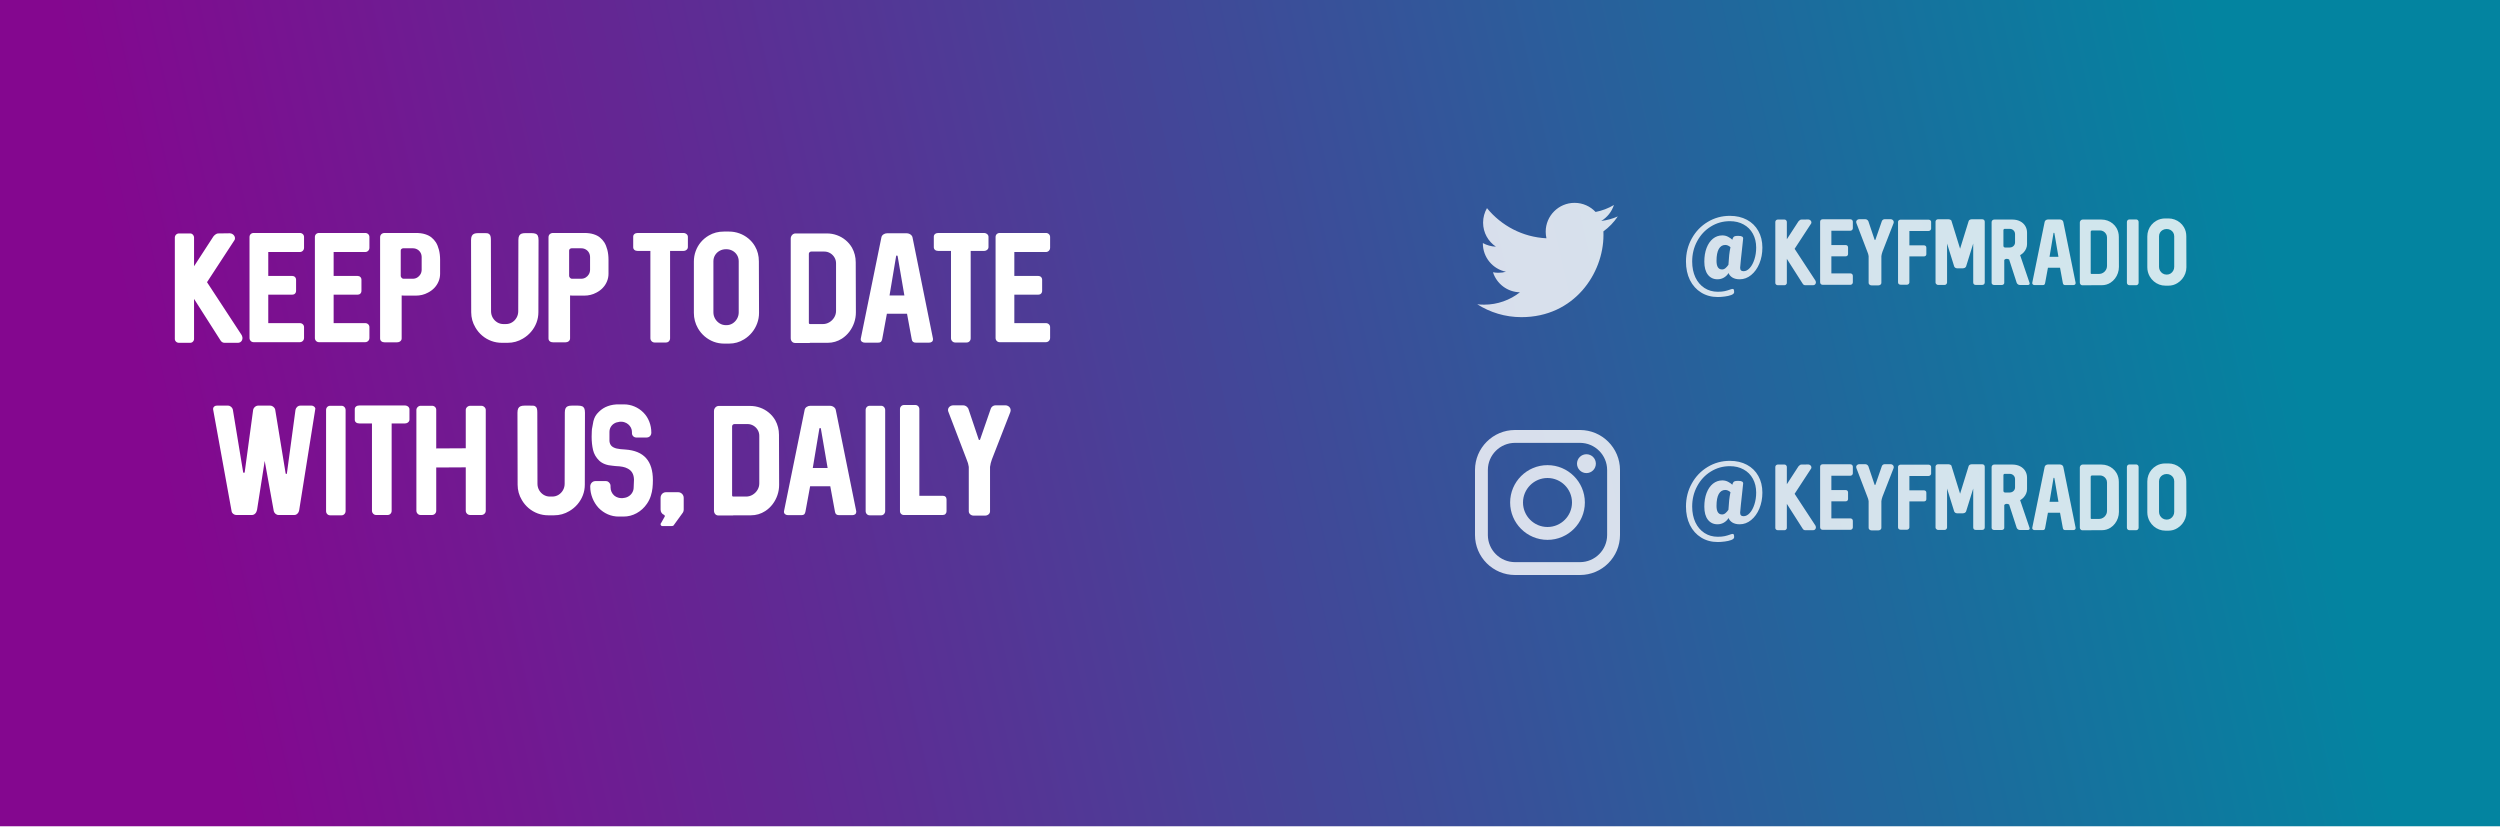 <svg width="1000" height="331" viewBox="0 0 1000 331" fill="none" xmlns="http://www.w3.org/2000/svg">
<rect width="1000" height="330.508" fill="url(#paint0_linear)"/>
<path d="M69.933 135.625V95C69.933 94.725 70.004 94.463 70.145 94.213C70.287 93.963 70.483 93.763 70.733 93.612C70.983 93.454 71.258 93.375 71.558 93.375H76.12C76.387 93.375 76.633 93.454 76.858 93.612C77.091 93.771 77.274 93.975 77.408 94.225C77.549 94.475 77.62 94.733 77.62 95V106.5L85.37 94.562C85.629 94.237 85.937 93.954 86.295 93.713C86.653 93.463 86.991 93.35 87.308 93.375L91.933 93.312C92.316 93.329 92.666 93.433 92.983 93.625C93.299 93.817 93.545 94.058 93.72 94.35C93.903 94.642 93.995 94.942 93.995 95.25C93.995 95.667 93.912 95.958 93.745 96.125L82.808 112.875L96.683 134.062C96.891 134.546 96.995 134.921 96.995 135.187C96.995 135.546 96.916 135.879 96.758 136.187C96.599 136.487 96.37 136.725 96.07 136.9C95.778 137.067 95.441 137.142 95.058 137.125H89.808C89.458 137.125 89.133 137.029 88.833 136.837C88.533 136.637 88.274 136.337 88.058 135.937L77.62 119.562V135.625C77.62 135.875 77.549 136.117 77.408 136.35C77.274 136.575 77.091 136.762 76.858 136.912C76.633 137.054 76.387 137.125 76.12 137.125H71.558C71.258 137.125 70.983 137.054 70.733 136.912C70.483 136.771 70.287 136.583 70.145 136.35C70.004 136.117 69.933 135.875 69.933 135.625ZM99.806 135.187V94.812C99.806 94.338 99.96 93.95 100.268 93.65C100.585 93.342 100.993 93.188 101.493 93.188H119.931C120.406 93.188 120.806 93.342 121.131 93.65C121.456 93.958 121.618 94.346 121.618 94.812V99.125C121.618 99.433 121.543 99.717 121.393 99.975C121.243 100.233 121.039 100.437 120.781 100.587C120.522 100.737 120.239 100.812 119.931 100.812H107.306V110.375H116.868C117.335 110.375 117.71 110.521 117.993 110.812C118.285 111.096 118.431 111.471 118.431 111.937V116.312C118.431 116.779 118.285 117.158 117.993 117.45C117.71 117.733 117.335 117.875 116.868 117.875H107.306V129.25H119.931C120.406 129.25 120.806 129.404 121.131 129.712C121.456 130.021 121.618 130.408 121.618 130.875V135.187C121.618 135.496 121.543 135.779 121.393 136.037C121.243 136.296 121.039 136.5 120.781 136.65C120.522 136.8 120.239 136.875 119.931 136.875H101.493C101.001 136.875 100.597 136.712 100.281 136.387C99.964 136.062 99.806 135.662 99.806 135.187ZM125.954 135.187V94.812C125.954 94.338 126.108 93.95 126.417 93.65C126.733 93.342 127.142 93.188 127.642 93.188H146.079C146.554 93.188 146.954 93.342 147.279 93.65C147.604 93.958 147.767 94.346 147.767 94.812V99.125C147.767 99.433 147.692 99.717 147.542 99.975C147.392 100.233 147.187 100.437 146.929 100.587C146.671 100.737 146.387 100.812 146.079 100.812H133.454V110.375H143.017C143.483 110.375 143.858 110.521 144.142 110.812C144.433 111.096 144.579 111.471 144.579 111.937V116.312C144.579 116.779 144.433 117.158 144.142 117.45C143.858 117.733 143.483 117.875 143.017 117.875H133.454V129.25H146.079C146.554 129.25 146.954 129.404 147.279 129.712C147.604 130.021 147.767 130.408 147.767 130.875V135.187C147.767 135.496 147.692 135.779 147.542 136.037C147.392 136.296 147.187 136.5 146.929 136.65C146.671 136.8 146.387 136.875 146.079 136.875H127.642C127.15 136.875 126.746 136.712 126.429 136.387C126.112 136.062 125.954 135.662 125.954 135.187ZM152.04 135.375V94.938C152.04 94.421 152.207 94 152.54 93.675C152.873 93.35 153.332 93.188 153.915 93.188H166.29C167.773 93.188 169.032 93.354 170.065 93.688C171.107 94.013 171.957 94.45 172.615 95C173.282 95.542 173.861 96.188 174.353 96.938C174.861 97.746 175.269 98.746 175.578 99.938C175.886 101.129 176.04 102.462 176.04 103.937V109.5C176.04 110.55 175.84 111.562 175.44 112.537C175.048 113.504 174.486 114.375 173.753 115.15C173.019 115.925 172.157 116.562 171.165 117.062C169.707 117.854 168.082 118.25 166.29 118.25H161.79C161.248 118.25 160.873 118.229 160.665 118.187V135.375C160.665 135.833 160.482 136.208 160.115 136.5C159.748 136.792 159.307 136.937 158.79 136.937H153.915C153.332 136.937 152.873 136.796 152.54 136.512C152.207 136.229 152.04 135.85 152.04 135.375ZM165.103 111.5C165.761 111.5 166.361 111.337 166.903 111.013C167.444 110.687 167.873 110.25 168.19 109.7C168.507 109.142 168.665 108.533 168.665 107.875V102.875C168.665 102.2 168.511 101.592 168.203 101.05C167.894 100.508 167.469 100.083 166.928 99.775C166.386 99.467 165.778 99.312 165.103 99.312H161.29C161.032 99.312 160.798 99.4 160.59 99.575C160.39 99.742 160.29 99.946 160.29 100.187V110.313C160.29 110.496 160.344 110.679 160.453 110.862C160.561 111.046 160.703 111.2 160.878 111.325C161.053 111.442 161.232 111.5 161.415 111.5H165.103ZM190.169 131C189.044 129.125 188.481 127.083 188.481 124.875L188.419 96.062C188.419 95.329 188.523 94.758 188.731 94.35C188.948 93.942 189.256 93.658 189.656 93.5C190.065 93.333 190.59 93.25 191.231 93.25H193.481C194.115 93.25 194.54 93.258 194.756 93.275C194.981 93.283 195.152 93.317 195.269 93.375C195.394 93.425 195.548 93.529 195.731 93.688C195.948 93.846 196.106 94.112 196.206 94.487C196.306 94.862 196.356 95.367 196.356 96L196.419 124.5C196.419 125.417 196.64 126.271 197.081 127.062C197.531 127.846 198.136 128.471 198.894 128.937C199.652 129.396 200.473 129.625 201.356 129.625H202.356C203.256 129.625 204.081 129.396 204.831 128.937C205.59 128.471 206.19 127.846 206.631 127.062C207.073 126.279 207.294 125.425 207.294 124.5L207.356 96C207.356 95.275 207.461 94.713 207.669 94.312C207.877 93.912 208.177 93.638 208.569 93.487C208.969 93.329 209.481 93.25 210.106 93.25H212.544C213.269 93.25 213.831 93.329 214.231 93.487C214.64 93.638 214.94 93.912 215.131 94.312C215.323 94.713 215.419 95.296 215.419 96.062L215.356 124.875C215.356 126.333 215.102 127.733 214.594 129.075C214.086 130.408 213.365 131.621 212.431 132.712C211.506 133.796 210.419 134.704 209.169 135.438C207.294 136.563 205.252 137.125 203.044 137.125H200.794C199.311 137.125 197.894 136.879 196.544 136.387C195.202 135.887 193.986 135.179 192.894 134.262C191.802 133.337 190.894 132.25 190.169 131ZM219.401 135.375V94.938C219.401 94.421 219.568 94 219.901 93.675C220.235 93.35 220.693 93.188 221.276 93.188H233.651C235.135 93.188 236.393 93.354 237.426 93.688C238.468 94.013 239.318 94.45 239.976 95C240.643 95.542 241.222 96.188 241.714 96.938C242.222 97.746 242.631 98.746 242.939 99.938C243.247 101.129 243.401 102.462 243.401 103.937V109.5C243.401 110.55 243.201 111.562 242.801 112.537C242.41 113.504 241.847 114.375 241.114 115.15C240.381 115.925 239.518 116.562 238.526 117.062C237.068 117.854 235.443 118.25 233.651 118.25H229.151C228.61 118.25 228.235 118.229 228.026 118.187V135.375C228.026 135.833 227.843 136.208 227.476 136.5C227.11 136.792 226.668 136.937 226.151 136.937H221.276C220.693 136.937 220.235 136.796 219.901 136.512C219.568 136.229 219.401 135.85 219.401 135.375ZM232.464 111.5C233.122 111.5 233.722 111.337 234.264 111.013C234.806 110.687 235.235 110.25 235.551 109.7C235.868 109.142 236.026 108.533 236.026 107.875V102.875C236.026 102.2 235.872 101.592 235.564 101.05C235.256 100.508 234.831 100.083 234.289 99.775C233.747 99.467 233.139 99.312 232.464 99.312H228.651C228.393 99.312 228.16 99.4 227.951 99.575C227.751 99.742 227.651 99.946 227.651 100.187V110.313C227.651 110.496 227.706 110.679 227.814 110.862C227.922 111.046 228.064 111.2 228.239 111.325C228.414 111.442 228.593 111.5 228.776 111.5H232.464ZM260.155 135.312V100.375H255.093C254.551 100.375 254.114 100.242 253.78 99.975C253.447 99.7 253.28 99.333 253.28 98.875V94.688C253.28 94.229 253.447 93.867 253.78 93.6C254.114 93.325 254.551 93.188 255.093 93.188H273.343C273.668 93.188 273.968 93.258 274.243 93.4C274.526 93.533 274.747 93.717 274.905 93.95C275.072 94.175 275.155 94.421 275.155 94.688V98.875C275.155 99.142 275.072 99.392 274.905 99.625C274.747 99.85 274.526 100.033 274.243 100.175C273.968 100.308 273.668 100.375 273.343 100.375H268.03V135.312C268.03 135.787 267.876 136.187 267.568 136.512C267.259 136.837 266.872 137 266.405 137H261.78C261.514 137 261.251 136.925 260.993 136.775C260.743 136.617 260.539 136.408 260.38 136.15C260.23 135.892 260.155 135.612 260.155 135.312ZM279.175 131.312C278.091 129.404 277.55 127.362 277.55 125.187V104.625C277.55 103.167 277.791 101.775 278.275 100.45C278.758 99.117 279.45 97.917 280.35 96.85C281.258 95.783 282.325 94.896 283.55 94.188C285.325 93.146 287.325 92.625 289.55 92.625H291.612C293.037 92.625 294.408 92.862 295.725 93.338C297.05 93.812 298.25 94.492 299.325 95.375C300.4 96.258 301.287 97.3 301.987 98.5C303.029 100.275 303.55 102.296 303.55 104.562L303.612 125.187C303.612 126.612 303.366 127.992 302.875 129.325C302.391 130.658 301.7 131.875 300.8 132.975C299.9 134.075 298.837 135 297.612 135.75C295.796 136.875 293.816 137.438 291.675 137.438H289.612C288.187 137.438 286.812 137.192 285.487 136.7C284.171 136.2 282.971 135.492 281.887 134.575C280.804 133.65 279.9 132.562 279.175 131.312ZM290.612 130.062C291.487 130.062 292.3 129.829 293.05 129.362C293.8 128.887 294.391 128.258 294.825 127.475C295.266 126.683 295.487 125.837 295.487 124.937V104.5C295.487 103.6 295.266 102.783 294.825 102.05C294.391 101.317 293.796 100.742 293.037 100.325C292.287 99.9 291.458 99.688 290.55 99.688H290.362C289.454 99.688 288.616 99.9 287.85 100.325C287.091 100.742 286.487 101.317 286.037 102.05C285.587 102.783 285.362 103.6 285.362 104.5V124.937C285.362 125.837 285.587 126.683 286.037 127.475C286.487 128.258 287.096 128.887 287.862 129.362C288.629 129.829 289.462 130.062 290.362 130.062H290.612ZM316.292 135.312V95.375C316.292 95.025 316.379 94.696 316.554 94.388C316.729 94.079 316.959 93.833 317.242 93.65C317.534 93.467 317.842 93.375 318.167 93.375H330.729C332.129 93.375 333.467 93.604 334.742 94.062C336.025 94.521 337.184 95.179 338.217 96.037C339.25 96.888 340.109 97.896 340.792 99.062C341.792 100.871 342.292 102.829 342.292 104.937L342.354 124.937C342.354 126.346 342.129 127.712 341.679 129.037C341.229 130.362 340.588 131.575 339.754 132.675C338.921 133.775 337.934 134.696 336.792 135.438C335.042 136.563 333.125 137.125 331.042 137.125H324.042C324.017 137.15 323.984 137.167 323.942 137.175C323.9 137.183 323.85 137.188 323.792 137.188H317.979C317.671 137.188 317.388 137.104 317.129 136.937C316.871 136.771 316.667 136.546 316.517 136.262C316.367 135.979 316.292 135.662 316.292 135.312ZM329.167 129.625C330.084 129.625 330.946 129.383 331.754 128.9C332.563 128.417 333.209 127.771 333.692 126.962C334.175 126.154 334.417 125.292 334.417 124.375V105.312C334.417 104.471 334.204 103.692 333.779 102.975C333.354 102.258 332.784 101.687 332.067 101.262C331.35 100.837 330.571 100.625 329.729 100.625H324.479C324.229 100.625 324.009 100.717 323.817 100.9C323.634 101.075 323.542 101.275 323.542 101.5V129.125C323.542 129.283 323.584 129.408 323.667 129.5C323.759 129.583 323.884 129.625 324.042 129.625H329.167ZM344.288 135.725C344.288 135.6 344.297 135.504 344.313 135.438L352.563 94.938C352.655 94.471 352.918 94.083 353.351 93.775C353.793 93.467 354.28 93.312 354.813 93.312H362.688C363.038 93.312 363.38 93.383 363.713 93.525C364.047 93.667 364.33 93.862 364.563 94.112C364.797 94.354 364.943 94.629 365.001 94.938L373.188 135.438C373.205 135.504 373.213 135.604 373.213 135.737C373.213 136.129 373.068 136.45 372.776 136.7C372.484 136.942 372.101 137.063 371.626 137.063H366.313C365.355 137.063 364.813 136.604 364.688 135.687L362.813 125.5H354.751L352.876 135.687C352.776 136.179 352.609 136.533 352.376 136.75C352.143 136.958 351.768 137.063 351.251 137.063H345.938C345.463 137.063 345.068 136.938 344.751 136.687C344.443 136.437 344.288 136.117 344.288 135.725ZM361.751 118.187L359.063 102.5C359.03 102.392 358.988 102.312 358.938 102.262C358.897 102.212 358.834 102.187 358.751 102.187C358.668 102.187 358.601 102.212 358.551 102.262C358.509 102.312 358.472 102.392 358.438 102.5L355.813 118.187H361.751ZM380.399 135.312V100.375H375.337C374.795 100.375 374.358 100.242 374.024 99.975C373.691 99.7 373.524 99.333 373.524 98.875V94.688C373.524 94.229 373.691 93.867 374.024 93.6C374.358 93.325 374.795 93.188 375.337 93.188H393.587C393.912 93.188 394.212 93.258 394.487 93.4C394.77 93.533 394.991 93.717 395.149 93.95C395.316 94.175 395.399 94.421 395.399 94.688V98.875C395.399 99.142 395.316 99.392 395.149 99.625C394.991 99.85 394.77 100.033 394.487 100.175C394.212 100.308 393.912 100.375 393.587 100.375H388.274V135.312C388.274 135.787 388.12 136.187 387.812 136.512C387.504 136.837 387.116 137 386.649 137H382.024C381.758 137 381.495 136.925 381.237 136.775C380.987 136.617 380.783 136.408 380.624 136.15C380.474 135.892 380.399 135.612 380.399 135.312ZM398.231 135.187V94.812C398.231 94.338 398.386 93.95 398.694 93.65C399.011 93.342 399.419 93.188 399.919 93.188H418.356C418.831 93.188 419.231 93.342 419.556 93.65C419.881 93.958 420.044 94.346 420.044 94.812V99.125C420.044 99.433 419.969 99.717 419.819 99.975C419.669 100.233 419.465 100.437 419.206 100.587C418.948 100.737 418.665 100.812 418.356 100.812H405.731V110.375H415.294C415.761 110.375 416.136 110.521 416.419 110.812C416.711 111.096 416.856 111.471 416.856 111.937V116.312C416.856 116.779 416.711 117.158 416.419 117.45C416.136 117.733 415.761 117.875 415.294 117.875H405.731V129.25H418.356C418.831 129.25 419.231 129.404 419.556 129.712C419.881 130.021 420.044 130.408 420.044 130.875V135.187C420.044 135.496 419.969 135.779 419.819 136.037C419.669 136.296 419.465 136.5 419.206 136.65C418.948 136.8 418.665 136.875 418.356 136.875H399.919C399.427 136.875 399.023 136.712 398.706 136.387C398.39 136.062 398.231 135.662 398.231 135.187ZM92.633 204.438L85.258 163.812C85.241 163.754 85.233 163.667 85.233 163.55C85.233 163.192 85.37 162.887 85.645 162.637C85.929 162.379 86.279 162.25 86.695 162.25H91.195C91.654 162.25 92.066 162.408 92.433 162.725C92.799 163.033 93.033 163.396 93.133 163.812L97.258 188.875C97.291 188.975 97.329 189.042 97.37 189.075C97.412 189.108 97.479 189.125 97.57 189.125C97.662 189.125 97.729 189.108 97.77 189.075C97.812 189.042 97.85 188.975 97.883 188.875L101.258 163.937C101.316 163.637 101.445 163.358 101.645 163.1C101.854 162.833 102.095 162.625 102.37 162.475C102.654 162.325 102.929 162.25 103.195 162.25H108.133C108.399 162.25 108.67 162.325 108.945 162.475C109.22 162.617 109.462 162.808 109.67 163.05C109.879 163.292 110.012 163.546 110.07 163.812L114.258 189.375C114.283 189.517 114.362 189.587 114.495 189.587C114.554 189.587 114.608 189.571 114.658 189.537C114.708 189.496 114.741 189.442 114.758 189.375L118.195 163.937C118.287 163.462 118.516 163.062 118.883 162.737C119.249 162.412 119.666 162.25 120.133 162.25H124.633C124.891 162.25 125.141 162.321 125.383 162.462C125.624 162.596 125.812 162.762 125.945 162.962C126.087 163.154 126.149 163.333 126.133 163.5L119.695 203.937C119.604 204.562 119.37 205.062 118.995 205.437C118.629 205.812 118.195 206 117.695 206H111.445C110.987 206 110.574 205.846 110.208 205.537C109.841 205.221 109.608 204.854 109.508 204.438L105.883 184.375L102.82 203.937C102.695 204.562 102.445 205.062 102.07 205.437C101.695 205.812 101.258 206 100.758 206H94.57C94.262 206 93.962 205.929 93.67 205.787C93.379 205.637 93.137 205.442 92.945 205.2C92.754 204.958 92.65 204.704 92.633 204.438ZM130.43 204.438V164C130.43 163.525 130.584 163.125 130.892 162.8C131.201 162.475 131.588 162.312 132.055 162.312H136.68C136.946 162.312 137.201 162.387 137.442 162.537C137.684 162.687 137.876 162.892 138.017 163.15C138.167 163.408 138.242 163.692 138.242 164V204.438C138.242 204.746 138.167 205.029 138.017 205.287C137.876 205.546 137.684 205.75 137.442 205.9C137.201 206.05 136.946 206.125 136.68 206.125H132.055C131.588 206.125 131.201 205.963 130.892 205.637C130.584 205.312 130.43 204.912 130.43 204.438ZM148.785 204.312V169.375H143.723C143.181 169.375 142.743 169.242 142.41 168.975C142.077 168.7 141.91 168.333 141.91 167.875V163.687C141.91 163.229 142.077 162.867 142.41 162.6C142.743 162.325 143.181 162.187 143.723 162.187H161.973C162.298 162.187 162.598 162.258 162.873 162.4C163.156 162.533 163.377 162.717 163.535 162.95C163.702 163.175 163.785 163.421 163.785 163.687V167.875C163.785 168.142 163.702 168.392 163.535 168.625C163.377 168.85 163.156 169.033 162.873 169.175C162.598 169.308 162.298 169.375 161.973 169.375H156.66V204.312C156.66 204.787 156.506 205.187 156.198 205.512C155.889 205.837 155.502 206 155.035 206H150.41C150.143 206 149.881 205.925 149.623 205.775C149.373 205.617 149.168 205.408 149.01 205.15C148.86 204.892 148.785 204.612 148.785 204.312ZM166.555 204.312V163.937C166.555 163.671 166.634 163.412 166.792 163.162C166.951 162.912 167.155 162.708 167.405 162.55C167.655 162.392 167.913 162.312 168.18 162.312H172.805C173.28 162.312 173.68 162.467 174.005 162.775C174.33 163.083 174.492 163.471 174.492 163.937V179.375L186.305 179.313V163.937C186.305 163.671 186.384 163.412 186.542 163.162C186.709 162.912 186.926 162.708 187.192 162.55C187.467 162.392 187.755 162.312 188.055 162.312H192.555C192.855 162.312 193.138 162.392 193.405 162.55C193.68 162.708 193.896 162.912 194.055 163.162C194.221 163.412 194.305 163.671 194.305 163.937V204.312C194.305 204.621 194.226 204.904 194.067 205.162C193.909 205.421 193.692 205.625 193.417 205.775C193.151 205.925 192.863 206 192.555 206H188.055C187.746 206 187.455 205.925 187.18 205.775C186.913 205.625 186.701 205.421 186.542 205.162C186.384 204.904 186.305 204.621 186.305 204.312V186.937L174.492 187V204.312C174.492 204.621 174.417 204.904 174.267 205.162C174.117 205.421 173.913 205.625 173.655 205.775C173.396 205.925 173.113 206 172.805 206H168.18C167.913 206 167.651 205.925 167.392 205.775C167.142 205.617 166.938 205.408 166.78 205.15C166.63 204.892 166.555 204.612 166.555 204.312ZM208.736 200C207.611 198.125 207.049 196.083 207.049 193.875L206.986 165.062C206.986 164.329 207.09 163.758 207.299 163.35C207.515 162.942 207.824 162.658 208.224 162.5C208.632 162.333 209.157 162.25 209.799 162.25H212.049C212.682 162.25 213.107 162.258 213.324 162.275C213.549 162.283 213.72 162.317 213.836 162.375C213.961 162.425 214.115 162.529 214.299 162.687C214.515 162.846 214.674 163.112 214.774 163.487C214.874 163.862 214.924 164.367 214.924 165L214.986 193.5C214.986 194.417 215.207 195.271 215.649 196.062C216.099 196.846 216.703 197.471 217.461 197.937C218.22 198.396 219.04 198.625 219.924 198.625H220.924C221.824 198.625 222.649 198.396 223.399 197.937C224.157 197.471 224.757 196.846 225.199 196.062C225.64 195.279 225.861 194.425 225.861 193.5L225.924 165C225.924 164.275 226.028 163.712 226.236 163.312C226.445 162.912 226.745 162.637 227.136 162.487C227.536 162.329 228.049 162.25 228.674 162.25H231.111C231.836 162.25 232.399 162.329 232.799 162.487C233.207 162.637 233.507 162.912 233.699 163.312C233.89 163.712 233.986 164.296 233.986 165.062L233.924 193.875C233.924 195.333 233.67 196.733 233.161 198.075C232.653 199.408 231.932 200.621 230.999 201.712C230.074 202.796 228.986 203.704 227.736 204.438C225.861 205.563 223.82 206.125 221.611 206.125H219.361C217.878 206.125 216.461 205.879 215.111 205.387C213.77 204.887 212.553 204.179 211.461 203.262C210.37 202.337 209.461 201.25 208.736 200ZM239.406 203.125C238.365 201.983 237.552 200.675 236.969 199.2C236.385 197.725 236.094 196.2 236.094 194.625V194.562C236.094 194.179 236.185 193.825 236.369 193.5C236.552 193.175 236.798 192.917 237.106 192.725C237.415 192.533 237.744 192.437 238.094 192.437H242.531C242.556 192.462 242.59 192.479 242.631 192.487C242.673 192.496 242.723 192.5 242.781 192.5H242.906C243.281 192.658 243.594 192.908 243.844 193.25C244.094 193.583 244.219 193.937 244.219 194.312V194.937C244.219 195.579 244.348 196.183 244.606 196.75C244.865 197.317 245.223 197.804 245.681 198.212C246.148 198.612 246.681 198.896 247.281 199.062C247.715 199.187 248.152 199.25 248.594 199.25H248.781C248.923 199.25 249.044 199.246 249.144 199.237C249.252 199.229 249.319 199.212 249.344 199.187H249.406C250.165 199.129 250.852 198.904 251.469 198.512C252.094 198.121 252.581 197.612 252.931 196.987C253.29 196.362 253.469 195.679 253.469 194.937L253.594 191.812C253.56 190.721 253.327 189.812 252.894 189.087C252.46 188.354 251.819 187.783 250.969 187.375C249.969 186.817 248.427 186.504 246.344 186.437L245.156 186.312C242.748 186.137 240.919 185.446 239.669 184.237C238.419 183.021 237.602 181.608 237.219 180C236.844 178.392 236.656 176.621 236.656 174.687L236.719 172.5L236.781 171.625C236.998 170.242 237.194 169.183 237.369 168.45C237.552 167.717 237.81 167.054 238.144 166.462C238.477 165.871 238.96 165.279 239.594 164.687C240.585 163.696 241.769 162.95 243.144 162.45C244.519 161.95 246.023 161.717 247.656 161.75H249.594C251.052 161.75 252.448 162.033 253.781 162.6C255.115 163.158 256.302 163.958 257.344 165C258.369 166.025 259.156 167.242 259.706 168.65C260.256 170.05 260.531 171.521 260.531 173.062V173.125C260.531 173.475 260.448 173.792 260.281 174.075C260.123 174.358 259.906 174.583 259.631 174.75C259.356 174.917 259.052 175 258.719 175H254.406C253.94 174.967 253.552 174.783 253.244 174.45C252.935 174.117 252.781 173.717 252.781 173.25V172.812C252.781 172.212 252.652 171.65 252.394 171.125C252.135 170.592 251.773 170.129 251.306 169.737C250.848 169.346 250.319 169.058 249.719 168.875C249.344 168.75 248.927 168.687 248.469 168.687H247.969C247.927 168.729 247.823 168.75 247.656 168.75C246.89 168.833 246.215 169.058 245.631 169.425C245.048 169.792 244.594 170.267 244.269 170.85C243.944 171.433 243.781 172.087 243.781 172.812V176.437C243.865 177.262 244.14 177.908 244.606 178.375C245.073 178.842 245.748 179.183 246.631 179.4C247.515 179.608 248.69 179.746 250.156 179.812C253.865 180.071 256.623 181.217 258.431 183.25C260.248 185.275 261.156 188.212 261.156 192.062C261.156 193.154 261.102 194.204 260.994 195.212C260.894 196.212 260.669 197.267 260.319 198.375C259.969 199.475 259.456 200.517 258.781 201.5C257.681 203.108 256.306 204.367 254.656 205.275C253.015 206.175 251.265 206.625 249.406 206.625H247.469C245.944 206.625 244.494 206.325 243.119 205.725C241.744 205.125 240.506 204.258 239.406 203.125ZM264.234 209.688C264.234 209.479 264.318 209.292 264.484 209.125L265.859 206.688C265.884 206.663 265.901 206.629 265.909 206.588C265.918 206.546 265.922 206.496 265.922 206.438C265.922 206.313 265.893 206.204 265.834 206.113C265.776 206.029 265.701 205.971 265.609 205.937C265.201 205.779 264.868 205.508 264.609 205.125C264.359 204.742 264.234 204.304 264.234 203.812V199.125C264.234 198.7 264.33 198.317 264.522 197.975C264.722 197.625 264.989 197.354 265.322 197.162C265.664 196.971 266.03 196.875 266.422 196.875H271.234C271.643 196.875 272.018 196.975 272.359 197.175C272.709 197.375 272.984 197.65 273.184 198C273.384 198.342 273.484 198.717 273.484 199.125V203.812C273.484 204.421 273.276 204.962 272.859 205.437L269.422 210.188C269.33 210.279 269.205 210.342 269.047 210.375C268.889 210.417 268.68 210.438 268.422 210.438H264.984C264.768 210.438 264.589 210.367 264.447 210.225C264.305 210.083 264.234 209.904 264.234 209.688ZM285.59 204.312V164.375C285.59 164.025 285.677 163.696 285.852 163.387C286.027 163.079 286.257 162.833 286.54 162.65C286.832 162.467 287.14 162.375 287.465 162.375H300.027C301.427 162.375 302.765 162.604 304.04 163.062C305.323 163.521 306.482 164.179 307.515 165.037C308.548 165.887 309.407 166.896 310.09 168.062C311.09 169.871 311.59 171.829 311.59 173.937L311.652 193.937C311.652 195.346 311.427 196.712 310.977 198.037C310.527 199.362 309.886 200.575 309.052 201.675C308.219 202.775 307.232 203.696 306.09 204.438C304.34 205.563 302.423 206.125 300.34 206.125H293.34C293.315 206.15 293.282 206.167 293.24 206.175C293.198 206.183 293.148 206.188 293.09 206.188H287.277C286.969 206.188 286.686 206.104 286.427 205.937C286.169 205.771 285.965 205.546 285.815 205.262C285.665 204.979 285.59 204.662 285.59 204.312ZM298.465 198.625C299.382 198.625 300.244 198.383 301.052 197.9C301.861 197.417 302.507 196.771 302.99 195.962C303.473 195.154 303.715 194.292 303.715 193.375V174.312C303.715 173.471 303.502 172.692 303.077 171.975C302.652 171.258 302.082 170.687 301.365 170.262C300.648 169.837 299.869 169.625 299.027 169.625H293.777C293.527 169.625 293.307 169.717 293.115 169.9C292.932 170.075 292.84 170.275 292.84 170.5V198.125C292.84 198.283 292.882 198.408 292.965 198.5C293.057 198.583 293.182 198.625 293.34 198.625H298.465ZM313.586 204.725C313.586 204.6 313.595 204.504 313.611 204.438L321.861 163.937C321.953 163.471 322.215 163.083 322.649 162.775C323.09 162.467 323.578 162.312 324.111 162.312H331.986C332.336 162.312 332.678 162.383 333.011 162.525C333.345 162.667 333.628 162.862 333.861 163.112C334.095 163.354 334.24 163.629 334.299 163.937L342.486 204.438C342.503 204.504 342.511 204.604 342.511 204.737C342.511 205.129 342.365 205.45 342.074 205.7C341.782 205.942 341.399 206.063 340.924 206.063H335.611C334.653 206.063 334.111 205.604 333.986 204.687L332.111 194.5H324.049L322.174 204.687C322.074 205.179 321.907 205.533 321.674 205.75C321.44 205.958 321.065 206.063 320.549 206.063H315.236C314.761 206.063 314.365 205.938 314.049 205.687C313.74 205.437 313.586 205.117 313.586 204.725ZM331.049 187.187L328.361 171.5C328.328 171.392 328.286 171.312 328.236 171.262C328.195 171.212 328.132 171.187 328.049 171.187C327.965 171.187 327.899 171.212 327.849 171.262C327.807 171.312 327.77 171.392 327.736 171.5L325.111 187.187H331.049ZM346.26 204.438V164C346.26 163.525 346.414 163.125 346.722 162.8C347.031 162.475 347.418 162.312 347.885 162.312H352.51C352.776 162.312 353.031 162.387 353.272 162.537C353.514 162.687 353.706 162.892 353.847 163.15C353.997 163.408 354.072 163.692 354.072 164V204.438C354.072 204.746 353.997 205.029 353.847 205.287C353.706 205.546 353.514 205.75 353.272 205.9C353.031 206.05 352.776 206.125 352.51 206.125H347.885C347.418 206.125 347.031 205.963 346.722 205.637C346.414 205.312 346.26 204.912 346.26 204.438ZM359.99 204.5V163.625C359.99 163.325 360.061 163.05 360.203 162.8C360.353 162.55 360.549 162.354 360.79 162.212C361.032 162.071 361.286 162 361.553 162H366.178C366.444 162 366.699 162.071 366.94 162.212C367.182 162.354 367.374 162.55 367.515 162.8C367.665 163.05 367.74 163.325 367.74 163.625V198.312H377.115C377.582 198.312 377.949 198.446 378.215 198.712C378.482 198.979 378.615 199.346 378.615 199.812V204.5C378.615 204.925 378.478 205.283 378.203 205.575C377.936 205.858 377.574 206 377.115 206H361.49C361.224 206 360.974 205.933 360.74 205.8C360.515 205.658 360.332 205.475 360.19 205.25C360.057 205.017 359.99 204.767 359.99 204.5ZM387.512 204.562V186.75C387.395 185.817 387.103 184.817 386.637 183.75L379.387 164.812C379.262 164.562 379.199 164.292 379.199 164C379.199 163.667 379.291 163.358 379.474 163.075C379.666 162.783 379.924 162.554 380.249 162.387C380.583 162.212 380.941 162.125 381.324 162.125H385.199C386.116 162.125 386.824 162.562 387.324 163.437L391.512 175.875C391.595 175.958 391.699 176 391.824 176C391.866 176 391.928 175.958 392.012 175.875L396.324 163.437C396.449 163.062 396.691 162.75 397.049 162.5C397.408 162.25 397.791 162.125 398.199 162.125H402.137C402.537 162.125 402.899 162.217 403.224 162.4C403.549 162.575 403.803 162.812 403.987 163.112C404.17 163.412 404.262 163.729 404.262 164.062C404.262 164.162 404.245 164.296 404.212 164.462C404.178 164.629 404.153 164.746 404.137 164.812L396.762 183.75C396.387 184.75 396.137 185.75 396.012 186.75V204.562C396.012 204.871 395.92 205.154 395.737 205.412C395.553 205.671 395.308 205.875 394.999 206.025C394.691 206.175 394.362 206.25 394.012 206.25H389.449C389.116 206.25 388.799 206.175 388.499 206.025C388.208 205.875 387.97 205.671 387.787 205.412C387.603 205.146 387.512 204.862 387.512 204.562Z" fill="white"/>
<g filter="url(#filter0_d)">
<path d="M608.56 122.86C629.777 122.86 641.387 105.265 641.387 90.033C641.387 89.538 641.387 89.043 641.365 88.548C643.615 86.928 645.572 84.88 647.125 82.563C645.055 83.485 642.827 84.093 640.487 84.385C642.872 82.968 644.695 80.695 645.572 77.995C643.345 79.323 640.87 80.268 638.237 80.785C636.122 78.535 633.13 77.14 629.822 77.14C623.455 77.14 618.28 82.315 618.28 88.683C618.28 89.583 618.392 90.46 618.572 91.315C608.987 90.843 600.482 86.23 594.79 79.255C593.8 80.965 593.237 82.945 593.237 85.06C593.237 89.065 595.285 92.598 598.367 94.668C596.477 94.6 594.7 94.083 593.147 93.228C593.147 93.273 593.147 93.318 593.147 93.385C593.147 98.965 597.13 103.645 602.395 104.703C601.427 104.973 600.415 105.108 599.357 105.108C598.615 105.108 597.895 105.04 597.197 104.905C598.66 109.495 602.935 112.825 607.975 112.915C604.015 116.02 599.042 117.865 593.642 117.865C592.72 117.865 591.797 117.82 590.897 117.708C595.982 120.948 602.057 122.86 608.56 122.86Z" fill="white" fill-opacity="0.81"/>
</g>
<g filter="url(#filter1_d)">
<path d="M631.994 168H606.005C597.18 168 590 175.18 590 184.006V209.994C590 218.82 597.18 226 606.005 226H631.994C640.82 226 648 218.819 648 209.994V184.006C648 175.18 640.82 168 631.994 168ZM642.854 209.994C642.854 215.982 637.982 220.854 631.994 220.854H606.005C600.018 220.854 595.146 215.982 595.146 209.994V184.006C595.146 178.018 600.018 173.146 606.005 173.146H631.994C637.982 173.146 642.854 178.018 642.854 184.006V209.994H642.854Z" fill="white" fill-opacity="0.81"/>
<path d="M619 182.056C610.759 182.056 604.055 188.76 604.055 197.001C604.055 205.241 610.759 211.945 619 211.945C627.241 211.945 633.945 205.241 633.945 197.001C633.945 188.76 627.241 182.056 619 182.056ZM619 206.799C613.597 206.799 609.201 202.403 609.201 197C609.201 191.597 613.596 187.201 619 187.201C624.403 187.201 628.799 191.597 628.799 197C628.799 202.403 624.403 206.799 619 206.799Z" fill="white" fill-opacity="0.81"/>
<path d="M634.572 177.692C633.58 177.692 632.606 178.093 631.906 178.797C631.202 179.496 630.798 180.471 630.798 181.466C630.798 182.457 631.203 183.431 631.906 184.135C632.606 184.835 633.58 185.239 634.572 185.239C635.566 185.239 636.537 184.835 637.241 184.135C637.944 183.431 638.345 182.457 638.345 181.466C638.345 180.471 637.944 179.496 637.241 178.797C636.541 178.093 635.566 177.692 634.572 177.692Z" fill="white" fill-opacity="0.81"/>
</g>
<path d="M691.945 86.336C694.538 86.336 696.816 86.864 698.779 87.918C700.742 88.973 702.258 90.46 703.327 92.379C704.411 94.298 704.953 96.517 704.953 99.037C704.953 101.351 704.55 103.482 703.745 105.431C702.939 107.364 701.84 108.895 700.449 110.023C699.072 111.151 697.548 111.715 695.879 111.715C694.707 111.715 693.733 111.48 692.956 111.012C692.194 110.528 691.682 109.928 691.418 109.21C690.979 109.957 690.363 110.565 689.572 111.034C688.796 111.488 687.939 111.715 687.002 111.715C685.39 111.715 684.108 111.107 683.156 109.891C682.204 108.661 681.728 106.917 681.728 104.662C681.728 102.596 682.028 100.772 682.629 99.19C683.244 97.594 684.094 96.356 685.178 95.477C686.276 94.598 687.529 94.159 688.935 94.159C689.77 94.159 690.532 94.342 691.22 94.708C691.909 95.06 692.48 95.455 692.934 95.894C693.037 95.499 693.154 95.199 693.286 94.994C693.418 94.774 693.608 94.613 693.857 94.51C694.121 94.408 694.494 94.356 694.978 94.356H695.439C696.084 94.356 696.545 94.444 696.823 94.62C697.116 94.781 697.263 95.03 697.263 95.367L696.933 98.531C696.728 100.318 696.53 102.135 696.34 103.98C696.15 105.826 696.054 106.859 696.054 107.079C696.054 108.016 696.508 108.485 697.417 108.485C698.31 108.485 699.145 108.053 699.921 107.188C700.698 106.324 701.313 105.174 701.767 103.739C702.236 102.289 702.47 100.721 702.47 99.037C702.47 96.942 702.031 95.096 701.152 93.499C700.273 91.888 699.035 90.65 697.439 89.786C695.857 88.907 694.025 88.468 691.945 88.468C689.177 88.468 686.635 89.186 684.321 90.621C682.021 92.042 680.205 93.99 678.872 96.466C677.539 98.927 676.872 101.644 676.872 104.618C676.872 106.991 677.297 109.093 678.147 110.924C679.011 112.755 680.219 114.176 681.772 115.187C683.325 116.197 685.105 116.703 687.111 116.703C688.225 116.703 689.14 116.622 689.858 116.461C690.59 116.3 691.301 116.095 691.989 115.846C692.063 115.816 692.224 115.758 692.473 115.67C692.736 115.597 692.956 115.56 693.132 115.56C693.483 115.56 693.659 115.992 693.659 116.856C693.659 117.325 693.278 117.706 692.517 117.999C691.755 118.292 690.861 118.497 689.836 118.614C688.825 118.746 687.917 118.812 687.111 118.812C684.607 118.812 682.387 118.211 680.454 117.01C678.535 115.824 677.041 114.161 675.971 112.022C674.917 109.869 674.389 107.401 674.389 104.618C674.389 101.249 675.166 98.172 676.718 95.389C678.271 92.591 680.388 90.387 683.068 88.775C685.749 87.149 688.708 86.336 691.945 86.336ZM691.374 105.914C691.477 104.347 691.579 103.043 691.682 102.003C691.799 100.963 691.967 99.923 692.187 98.883C691.528 98.282 690.832 97.982 690.1 97.982C688.986 97.982 688.122 98.524 687.507 99.608C686.906 100.692 686.606 102.267 686.606 104.332C686.606 106.632 687.346 107.782 688.825 107.782C689.309 107.782 689.755 107.613 690.166 107.276C690.576 106.939 690.979 106.485 691.374 105.914ZM710.125 113.175V88.8C710.125 88.635 710.168 88.478 710.253 88.328C710.338 88.177 710.455 88.058 710.605 87.968C710.755 87.873 710.92 87.825 711.1 87.825H713.838C713.998 87.825 714.145 87.873 714.28 87.968C714.42 88.062 714.53 88.185 714.61 88.335C714.695 88.485 714.738 88.64 714.738 88.8V95.7L719.388 88.537C719.543 88.343 719.728 88.172 719.943 88.028C720.158 87.877 720.36 87.81 720.55 87.825L723.325 87.787C723.555 87.797 723.765 87.86 723.955 87.975C724.145 88.09 724.293 88.235 724.398 88.41C724.508 88.585 724.563 88.765 724.563 88.95C724.563 89.2 724.513 89.375 724.413 89.475L717.85 99.525L726.175 112.237C726.3 112.527 726.363 112.752 726.363 112.912C726.363 113.127 726.315 113.327 726.22 113.512C726.125 113.692 725.988 113.835 725.808 113.94C725.633 114.04 725.43 114.085 725.2 114.075H722.05C721.84 114.075 721.645 114.018 721.465 113.902C721.285 113.782 721.13 113.602 721 113.362L714.738 103.537V113.175C714.738 113.325 714.695 113.47 714.61 113.61C714.53 113.745 714.42 113.857 714.28 113.947C714.145 114.033 713.998 114.075 713.838 114.075H711.1C710.92 114.075 710.755 114.033 710.605 113.947C710.455 113.862 710.338 113.75 710.253 113.61C710.168 113.47 710.125 113.325 710.125 113.175ZM728.049 112.912V88.688C728.049 88.403 728.141 88.17 728.326 87.99C728.516 87.805 728.761 87.713 729.061 87.713H740.124C740.409 87.713 740.649 87.805 740.844 87.99C741.039 88.175 741.136 88.407 741.136 88.688V91.275C741.136 91.46 741.091 91.63 741.001 91.785C740.911 91.94 740.789 92.062 740.634 92.153C740.479 92.243 740.309 92.287 740.124 92.287H732.549V98.025H738.286C738.566 98.025 738.791 98.112 738.961 98.287C739.136 98.457 739.224 98.683 739.224 98.963V101.587C739.224 101.867 739.136 102.095 738.961 102.27C738.791 102.44 738.566 102.525 738.286 102.525H732.549V109.35H740.124C740.409 109.35 740.649 109.442 740.844 109.627C741.039 109.812 741.136 110.045 741.136 110.325V112.912C741.136 113.097 741.091 113.267 741.001 113.422C740.911 113.577 740.789 113.7 740.634 113.79C740.479 113.88 740.309 113.925 740.124 113.925H729.061C728.766 113.925 728.524 113.827 728.334 113.632C728.144 113.437 728.049 113.197 728.049 112.912ZM747.45 113.137V102.45C747.38 101.89 747.205 101.29 746.925 100.65L742.575 89.287C742.5 89.138 742.463 88.975 742.463 88.8C742.463 88.6 742.518 88.415 742.628 88.245C742.743 88.07 742.898 87.933 743.093 87.832C743.293 87.728 743.508 87.675 743.738 87.675H746.063C746.613 87.675 747.038 87.938 747.338 88.463L749.85 95.925C749.9 95.975 749.963 96 750.038 96C750.063 96 750.1 95.975 750.15 95.925L752.738 88.463C752.813 88.237 752.958 88.05 753.173 87.9C753.388 87.75 753.618 87.675 753.863 87.675H756.225C756.465 87.675 756.683 87.73 756.878 87.84C757.073 87.945 757.225 88.088 757.335 88.267C757.445 88.448 757.5 88.638 757.5 88.838C757.5 88.897 757.49 88.978 757.47 89.078C757.45 89.177 757.435 89.248 757.425 89.287L753 100.65C752.775 101.25 752.625 101.85 752.55 102.45V113.137C752.55 113.322 752.495 113.492 752.385 113.647C752.275 113.802 752.128 113.925 751.943 114.015C751.758 114.105 751.56 114.15 751.35 114.15H748.613C748.413 114.15 748.223 114.105 748.043 114.015C747.868 113.925 747.725 113.802 747.615 113.647C747.505 113.487 747.45 113.317 747.45 113.137ZM759.214 112.95V88.763C759.214 88.603 759.259 88.455 759.349 88.32C759.444 88.18 759.571 88.07 759.731 87.99C759.891 87.905 760.069 87.862 760.264 87.862H771.364C771.569 87.862 771.754 87.905 771.919 87.99C772.089 88.07 772.219 88.18 772.309 88.32C772.404 88.455 772.451 88.603 772.451 88.763V91.425C772.451 91.585 772.401 91.743 772.301 91.897C772.206 92.047 772.074 92.17 771.904 92.265C771.739 92.355 771.559 92.4 771.364 92.4H763.751V98.138H769.564C769.864 98.138 770.101 98.222 770.276 98.392C770.451 98.562 770.539 98.79 770.539 99.075V101.7C770.539 101.95 770.449 102.157 770.269 102.322C770.094 102.482 769.859 102.562 769.564 102.562H763.751V112.95C763.751 113.11 763.706 113.262 763.616 113.407C763.526 113.552 763.404 113.67 763.249 113.76C763.094 113.845 762.924 113.887 762.739 113.887H760.264C759.959 113.887 759.706 113.802 759.506 113.632C759.311 113.457 759.214 113.23 759.214 112.95ZM774.212 112.987V88.688C774.212 88.507 774.257 88.343 774.347 88.192C774.442 88.043 774.565 87.925 774.715 87.84C774.865 87.755 775.022 87.713 775.187 87.713H779.462C779.647 87.713 779.827 87.748 780.002 87.817C780.177 87.882 780.322 87.972 780.437 88.088C780.552 88.203 780.615 88.328 780.625 88.463L784.037 99.487L787.45 88.463C787.505 88.252 787.647 88.075 787.877 87.93C788.112 87.785 788.37 87.713 788.65 87.713H792.925C793.205 87.713 793.437 87.805 793.622 87.99C793.807 88.175 793.9 88.407 793.9 88.688V112.987C793.9 113.267 793.807 113.5 793.622 113.685C793.437 113.87 793.205 113.962 792.925 113.962H790.225C789.945 113.962 789.717 113.872 789.542 113.692C789.372 113.507 789.287 113.272 789.287 112.987V97.425L786.437 106.575C786.417 106.645 786.375 106.717 786.31 106.792C786.245 106.867 786.15 106.957 786.025 107.062L785.837 107.175C785.602 107.275 785.402 107.325 785.237 107.325H782.837C782.672 107.325 782.472 107.275 782.237 107.175L782.05 107.062C781.875 106.922 781.75 106.76 781.675 106.575L778.825 97.425V112.987C778.825 113.147 778.78 113.302 778.69 113.452C778.605 113.602 778.49 113.725 778.345 113.82C778.2 113.915 778.047 113.962 777.887 113.962H775.187C775.027 113.962 774.872 113.915 774.722 113.82C774.572 113.725 774.45 113.602 774.355 113.452C774.26 113.302 774.212 113.147 774.212 112.987ZM796.643 113.137V88.875C796.643 88.69 796.688 88.517 796.778 88.358C796.873 88.192 797.001 88.062 797.161 87.968C797.321 87.873 797.498 87.825 797.693 87.825H805.043C806.178 87.835 807.183 88.067 808.058 88.522C808.933 88.972 809.611 89.593 810.091 90.382C810.576 91.172 810.818 92.07 810.818 93.075V97.65C810.818 98.25 810.701 98.832 810.466 99.397C810.236 99.963 809.911 100.475 809.491 100.935C809.076 101.395 808.593 101.775 808.043 102.075L808.081 102.15L811.831 113.175C811.856 113.2 811.868 113.287 811.868 113.437C811.868 113.592 811.801 113.725 811.666 113.835C811.531 113.945 811.361 114 811.156 114H807.893C807.733 114 807.571 113.96 807.406 113.88C807.241 113.8 807.093 113.697 806.963 113.572C806.833 113.442 806.743 113.31 806.693 113.175L803.656 103.8C803.341 103.625 803.028 103.537 802.718 103.537C802.303 103.537 801.966 103.687 801.706 103.987V113.137C801.706 113.382 801.606 113.588 801.406 113.753C801.211 113.918 800.973 114 800.693 114H797.693C797.393 114 797.143 113.918 796.943 113.753C796.743 113.588 796.643 113.382 796.643 113.137ZM803.918 99C804.298 99 804.648 98.91 804.968 98.73C805.293 98.55 805.548 98.308 805.733 98.002C805.923 97.698 806.018 97.368 806.018 97.013V93.6C806.018 93.22 805.923 92.873 805.733 92.558C805.548 92.243 805.293 91.995 804.968 91.815C804.648 91.63 804.298 91.537 803.918 91.537H801.856C801.726 91.537 801.611 91.593 801.511 91.703C801.416 91.808 801.368 91.927 801.368 92.062V98.362C801.368 98.532 801.431 98.683 801.556 98.812C801.686 98.938 801.836 99 802.006 99H803.918ZM812.897 113.235C812.897 113.16 812.902 113.102 812.912 113.062L817.862 88.763C817.917 88.483 818.074 88.25 818.334 88.065C818.599 87.88 818.892 87.787 819.212 87.787H823.937C824.277 87.787 824.579 87.88 824.844 88.065C825.109 88.25 825.269 88.483 825.324 88.763L830.237 113.062C830.247 113.102 830.252 113.162 830.252 113.242C830.252 113.477 830.164 113.67 829.989 113.82C829.814 113.965 829.584 114.038 829.299 114.038H826.112C825.537 114.038 825.212 113.762 825.137 113.212L824.012 107.1H819.174L818.049 113.212C817.989 113.507 817.889 113.72 817.749 113.85C817.609 113.975 817.384 114.038 817.074 114.038H813.887C813.602 114.038 813.364 113.963 813.174 113.812C812.989 113.662 812.897 113.47 812.897 113.235ZM823.374 102.712L821.762 93.3C821.742 93.235 821.717 93.188 821.687 93.157C821.662 93.127 821.624 93.112 821.574 93.112C821.524 93.112 821.484 93.127 821.454 93.157C821.429 93.188 821.407 93.235 821.387 93.3L819.812 102.712H823.374ZM831.931 112.987V89.025C831.931 88.815 831.983 88.618 832.088 88.433C832.193 88.248 832.331 88.1 832.501 87.99C832.676 87.88 832.861 87.825 833.056 87.825H840.593C841.433 87.825 842.236 87.963 843.001 88.237C843.771 88.513 844.466 88.907 845.086 89.422C845.706 89.933 846.221 90.537 846.631 91.237C847.231 92.323 847.531 93.498 847.531 94.763L847.568 106.762C847.568 107.607 847.433 108.427 847.163 109.222C846.893 110.017 846.508 110.745 846.008 111.405C845.508 112.065 844.916 112.617 844.231 113.062C843.181 113.738 842.031 114.075 840.781 114.075H836.581C836.566 114.09 836.546 114.1 836.521 114.105C836.496 114.11 836.466 114.113 836.431 114.113H832.943C832.758 114.113 832.588 114.063 832.433 113.962C832.278 113.862 832.156 113.727 832.066 113.557C831.976 113.387 831.931 113.197 831.931 112.987ZM839.656 109.575C840.206 109.575 840.723 109.43 841.208 109.14C841.693 108.85 842.081 108.462 842.371 107.977C842.661 107.492 842.806 106.975 842.806 106.425V94.987C842.806 94.483 842.678 94.015 842.423 93.585C842.168 93.155 841.826 92.812 841.396 92.558C840.966 92.302 840.498 92.175 839.993 92.175H836.843C836.693 92.175 836.561 92.23 836.446 92.34C836.336 92.445 836.281 92.565 836.281 92.7V109.275C836.281 109.37 836.306 109.445 836.356 109.5C836.411 109.55 836.486 109.575 836.581 109.575H839.656ZM850.761 113.062V88.8C850.761 88.515 850.853 88.275 851.038 88.08C851.223 87.885 851.456 87.787 851.736 87.787H854.511C854.671 87.787 854.823 87.832 854.968 87.922C855.113 88.013 855.228 88.135 855.313 88.29C855.403 88.445 855.448 88.615 855.448 88.8V113.062C855.448 113.247 855.403 113.417 855.313 113.572C855.228 113.727 855.113 113.85 854.968 113.94C854.823 114.03 854.671 114.075 854.511 114.075H851.736C851.456 114.075 851.223 113.978 851.038 113.782C850.853 113.587 850.761 113.347 850.761 113.062ZM859.899 110.587C859.249 109.442 858.924 108.217 858.924 106.912V94.575C858.924 93.7 859.069 92.865 859.359 92.07C859.649 91.27 860.064 90.55 860.604 89.91C861.149 89.27 861.789 88.737 862.524 88.312C863.589 87.688 864.789 87.375 866.124 87.375H867.361C868.216 87.375 869.039 87.517 869.829 87.802C870.624 88.088 871.344 88.495 871.989 89.025C872.634 89.555 873.166 90.18 873.586 90.9C874.211 91.965 874.524 93.177 874.524 94.537L874.561 106.912C874.561 107.767 874.414 108.595 874.119 109.395C873.829 110.195 873.414 110.925 872.874 111.585C872.334 112.245 871.696 112.8 870.961 113.25C869.871 113.925 868.684 114.263 867.399 114.263H866.161C865.306 114.263 864.481 114.115 863.686 113.82C862.896 113.52 862.176 113.095 861.526 112.545C860.876 111.99 860.334 111.337 859.899 110.587ZM866.761 109.837C867.286 109.837 867.774 109.697 868.224 109.417C868.674 109.132 869.029 108.755 869.289 108.285C869.554 107.81 869.686 107.302 869.686 106.762V94.5C869.686 93.96 869.554 93.47 869.289 93.03C869.029 92.59 868.671 92.245 868.216 91.995C867.766 91.74 867.269 91.612 866.724 91.612H866.611C866.066 91.612 865.564 91.74 865.104 91.995C864.649 92.245 864.286 92.59 864.016 93.03C863.746 93.47 863.611 93.96 863.611 94.5V106.762C863.611 107.302 863.746 107.81 864.016 108.285C864.286 108.755 864.651 109.132 865.111 109.417C865.571 109.697 866.071 109.837 866.611 109.837H866.761Z" fill="white" fill-opacity="0.81"/>
<path d="M691.945 184.336C694.538 184.336 696.816 184.864 698.779 185.918C700.742 186.973 702.258 188.46 703.327 190.379C704.411 192.298 704.953 194.517 704.953 197.037C704.953 199.351 704.55 201.482 703.745 203.431C702.939 205.364 701.84 206.895 700.449 208.023C699.072 209.151 697.548 209.715 695.879 209.715C694.707 209.715 693.733 209.48 692.956 209.012C692.194 208.528 691.682 207.928 691.418 207.21C690.979 207.957 690.363 208.565 689.572 209.034C688.796 209.488 687.939 209.715 687.002 209.715C685.39 209.715 684.108 209.107 683.156 207.891C682.204 206.661 681.728 204.917 681.728 202.662C681.728 200.596 682.028 198.772 682.629 197.19C683.244 195.594 684.094 194.356 685.178 193.477C686.276 192.598 687.529 192.159 688.935 192.159C689.77 192.159 690.532 192.342 691.22 192.708C691.909 193.06 692.48 193.455 692.934 193.895C693.037 193.499 693.154 193.199 693.286 192.994C693.418 192.774 693.608 192.613 693.857 192.51C694.121 192.408 694.494 192.356 694.978 192.356H695.439C696.084 192.356 696.545 192.444 696.823 192.62C697.116 192.781 697.263 193.03 697.263 193.367L696.933 196.531C696.728 198.318 696.53 200.135 696.34 201.98C696.15 203.826 696.054 204.859 696.054 205.079C696.054 206.016 696.508 206.485 697.417 206.485C698.31 206.485 699.145 206.053 699.921 205.188C700.698 204.324 701.313 203.174 701.767 201.739C702.236 200.289 702.47 198.721 702.47 197.037C702.47 194.942 702.031 193.096 701.152 191.5C700.273 189.888 699.035 188.65 697.439 187.786C695.857 186.907 694.025 186.468 691.945 186.468C689.177 186.468 686.635 187.186 684.321 188.621C682.021 190.042 680.205 191.99 678.872 194.466C677.539 196.927 676.872 199.644 676.872 202.618C676.872 204.991 677.297 207.093 678.147 208.924C679.011 210.755 680.219 212.176 681.772 213.187C683.325 214.197 685.105 214.703 687.111 214.703C688.225 214.703 689.14 214.622 689.858 214.461C690.59 214.3 691.301 214.095 691.989 213.846C692.063 213.816 692.224 213.758 692.473 213.67C692.736 213.597 692.956 213.56 693.132 213.56C693.483 213.56 693.659 213.992 693.659 214.856C693.659 215.325 693.278 215.706 692.517 215.999C691.755 216.292 690.861 216.497 689.836 216.614C688.825 216.746 687.917 216.812 687.111 216.812C684.607 216.812 682.387 216.211 680.454 215.01C678.535 213.824 677.041 212.161 675.971 210.022C674.917 207.869 674.389 205.401 674.389 202.618C674.389 199.249 675.166 196.172 676.718 193.389C678.271 190.591 680.388 188.387 683.068 186.775C685.749 185.149 688.708 184.336 691.945 184.336ZM691.374 203.914C691.477 202.347 691.579 201.043 691.682 200.003C691.799 198.963 691.967 197.923 692.187 196.883C691.528 196.282 690.832 195.982 690.1 195.982C688.986 195.982 688.122 196.524 687.507 197.608C686.906 198.692 686.606 200.267 686.606 202.332C686.606 204.632 687.346 205.782 688.825 205.782C689.309 205.782 689.755 205.613 690.166 205.276C690.576 204.939 690.979 204.485 691.374 203.914ZM710.125 211.175V186.8C710.125 186.635 710.168 186.477 710.253 186.327C710.338 186.177 710.455 186.057 710.605 185.967C710.755 185.872 710.92 185.825 711.1 185.825H713.838C713.998 185.825 714.145 185.872 714.28 185.967C714.42 186.062 714.53 186.185 714.61 186.335C714.695 186.485 714.738 186.64 714.738 186.8V193.7L719.388 186.537C719.543 186.342 719.728 186.172 719.943 186.027C720.158 185.877 720.36 185.81 720.55 185.825L723.325 185.787C723.555 185.797 723.765 185.86 723.955 185.975C724.145 186.09 724.293 186.235 724.398 186.41C724.508 186.585 724.563 186.765 724.563 186.95C724.563 187.2 724.513 187.375 724.413 187.475L717.85 197.525L726.175 210.237C726.3 210.527 726.363 210.752 726.363 210.912C726.363 211.127 726.315 211.327 726.22 211.512C726.125 211.692 725.988 211.835 725.808 211.94C725.633 212.04 725.43 212.085 725.2 212.075H722.05C721.84 212.075 721.645 212.018 721.465 211.902C721.285 211.782 721.13 211.602 721 211.362L714.738 201.537V211.175C714.738 211.325 714.695 211.47 714.61 211.61C714.53 211.745 714.42 211.857 714.28 211.947C714.145 212.033 713.998 212.075 713.838 212.075H711.1C710.92 212.075 710.755 212.033 710.605 211.947C710.455 211.862 710.338 211.75 710.253 211.61C710.168 211.47 710.125 211.325 710.125 211.175ZM728.049 210.912V186.687C728.049 186.402 728.141 186.17 728.326 185.99C728.516 185.805 728.761 185.712 729.061 185.712H740.124C740.409 185.712 740.649 185.805 740.844 185.99C741.039 186.175 741.136 186.407 741.136 186.687V189.275C741.136 189.46 741.091 189.63 741.001 189.785C740.911 189.94 740.789 190.062 740.634 190.152C740.479 190.242 740.309 190.287 740.124 190.287H732.549V196.025H738.286C738.566 196.025 738.791 196.112 738.961 196.287C739.136 196.457 739.224 196.682 739.224 196.962V199.587C739.224 199.867 739.136 200.095 738.961 200.27C738.791 200.44 738.566 200.525 738.286 200.525H732.549V207.35H740.124C740.409 207.35 740.649 207.442 740.844 207.627C741.039 207.812 741.136 208.045 741.136 208.325V210.912C741.136 211.097 741.091 211.267 741.001 211.422C740.911 211.577 740.789 211.7 740.634 211.79C740.479 211.88 740.309 211.925 740.124 211.925H729.061C728.766 211.925 728.524 211.827 728.334 211.632C728.144 211.437 728.049 211.197 728.049 210.912ZM747.45 211.137V200.45C747.38 199.89 747.205 199.29 746.925 198.65L742.575 187.287C742.5 187.137 742.463 186.975 742.463 186.8C742.463 186.6 742.518 186.415 742.628 186.245C742.743 186.07 742.898 185.932 743.093 185.832C743.293 185.727 743.508 185.675 743.738 185.675H746.063C746.613 185.675 747.038 185.937 747.338 186.462L749.85 193.925C749.9 193.975 749.963 194 750.038 194C750.063 194 750.1 193.975 750.15 193.925L752.738 186.462C752.813 186.237 752.958 186.05 753.173 185.9C753.388 185.75 753.618 185.675 753.863 185.675H756.225C756.465 185.675 756.683 185.73 756.878 185.84C757.073 185.945 757.225 186.087 757.335 186.267C757.445 186.447 757.5 186.637 757.5 186.837C757.5 186.897 757.49 186.977 757.47 187.077C757.45 187.177 757.435 187.247 757.425 187.287L753 198.65C752.775 199.25 752.625 199.85 752.55 200.45V211.137C752.55 211.322 752.495 211.492 752.385 211.647C752.275 211.802 752.128 211.925 751.943 212.015C751.758 212.105 751.56 212.15 751.35 212.15H748.613C748.413 212.15 748.223 212.105 748.043 212.015C747.868 211.925 747.725 211.802 747.615 211.647C747.505 211.487 747.45 211.317 747.45 211.137ZM759.214 210.95V186.762C759.214 186.602 759.259 186.455 759.349 186.32C759.444 186.18 759.571 186.07 759.731 185.99C759.891 185.905 760.069 185.862 760.264 185.862H771.364C771.569 185.862 771.754 185.905 771.919 185.99C772.089 186.07 772.219 186.18 772.309 186.32C772.404 186.455 772.451 186.602 772.451 186.762V189.425C772.451 189.585 772.401 189.742 772.301 189.897C772.206 190.047 772.074 190.17 771.904 190.265C771.739 190.355 771.559 190.4 771.364 190.4H763.751V196.137H769.564C769.864 196.137 770.101 196.222 770.276 196.392C770.451 196.562 770.539 196.79 770.539 197.075V199.7C770.539 199.95 770.449 200.157 770.269 200.322C770.094 200.482 769.859 200.562 769.564 200.562H763.751V210.95C763.751 211.11 763.706 211.262 763.616 211.407C763.526 211.552 763.404 211.67 763.249 211.76C763.094 211.845 762.924 211.887 762.739 211.887H760.264C759.959 211.887 759.706 211.802 759.506 211.632C759.311 211.457 759.214 211.23 759.214 210.95ZM774.212 210.987V186.687C774.212 186.507 774.257 186.342 774.347 186.192C774.442 186.042 774.565 185.925 774.715 185.84C774.865 185.755 775.022 185.712 775.187 185.712H779.462C779.647 185.712 779.827 185.747 780.002 185.817C780.177 185.882 780.322 185.972 780.437 186.087C780.552 186.202 780.615 186.327 780.625 186.462L784.037 197.487L787.45 186.462C787.505 186.252 787.647 186.075 787.877 185.93C788.112 185.785 788.37 185.712 788.65 185.712H792.925C793.205 185.712 793.437 185.805 793.622 185.99C793.807 186.175 793.9 186.407 793.9 186.687V210.987C793.9 211.267 793.807 211.5 793.622 211.685C793.437 211.87 793.205 211.962 792.925 211.962H790.225C789.945 211.962 789.717 211.872 789.542 211.692C789.372 211.507 789.287 211.272 789.287 210.987V195.425L786.437 204.575C786.417 204.645 786.375 204.717 786.31 204.792C786.245 204.867 786.15 204.957 786.025 205.062L785.837 205.175C785.602 205.275 785.402 205.325 785.237 205.325H782.837C782.672 205.325 782.472 205.275 782.237 205.175L782.05 205.062C781.875 204.922 781.75 204.76 781.675 204.575L778.825 195.425V210.987C778.825 211.147 778.78 211.302 778.69 211.452C778.605 211.602 778.49 211.725 778.345 211.82C778.2 211.915 778.047 211.962 777.887 211.962H775.187C775.027 211.962 774.872 211.915 774.722 211.82C774.572 211.725 774.45 211.602 774.355 211.452C774.26 211.302 774.212 211.147 774.212 210.987ZM796.643 211.137V186.875C796.643 186.69 796.688 186.517 796.778 186.357C796.873 186.192 797.001 186.062 797.161 185.967C797.321 185.872 797.498 185.825 797.693 185.825H805.043C806.178 185.835 807.183 186.067 808.058 186.522C808.933 186.972 809.611 187.592 810.091 188.382C810.576 189.172 810.818 190.07 810.818 191.075V195.65C810.818 196.25 810.701 196.832 810.466 197.397C810.236 197.962 809.911 198.475 809.491 198.935C809.076 199.395 808.593 199.775 808.043 200.075L808.081 200.15L811.831 211.175C811.856 211.2 811.868 211.287 811.868 211.437C811.868 211.592 811.801 211.725 811.666 211.835C811.531 211.945 811.361 212 811.156 212H807.893C807.733 212 807.571 211.96 807.406 211.88C807.241 211.8 807.093 211.697 806.963 211.572C806.833 211.442 806.743 211.31 806.693 211.175L803.656 201.8C803.341 201.625 803.028 201.537 802.718 201.537C802.303 201.537 801.966 201.687 801.706 201.987V211.137C801.706 211.382 801.606 211.588 801.406 211.753C801.211 211.918 800.973 212 800.693 212H797.693C797.393 212 797.143 211.918 796.943 211.753C796.743 211.588 796.643 211.382 796.643 211.137ZM803.918 197C804.298 197 804.648 196.91 804.968 196.73C805.293 196.55 805.548 196.307 805.733 196.002C805.923 195.697 806.018 195.367 806.018 195.012V191.6C806.018 191.22 805.923 190.872 805.733 190.557C805.548 190.242 805.293 189.995 804.968 189.815C804.648 189.63 804.298 189.537 803.918 189.537H801.856C801.726 189.537 801.611 189.592 801.511 189.702C801.416 189.807 801.368 189.927 801.368 190.062V196.362C801.368 196.532 801.431 196.682 801.556 196.812C801.686 196.937 801.836 197 802.006 197H803.918ZM812.897 211.235C812.897 211.16 812.902 211.102 812.912 211.062L817.862 186.762C817.917 186.482 818.074 186.25 818.334 186.065C818.599 185.88 818.892 185.787 819.212 185.787H823.937C824.277 185.787 824.579 185.88 824.844 186.065C825.109 186.25 825.269 186.482 825.324 186.762L830.237 211.062C830.247 211.102 830.252 211.162 830.252 211.242C830.252 211.477 830.164 211.67 829.989 211.82C829.814 211.965 829.584 212.038 829.299 212.038H826.112C825.537 212.038 825.212 211.762 825.137 211.212L824.012 205.1H819.174L818.049 211.212C817.989 211.507 817.889 211.72 817.749 211.85C817.609 211.975 817.384 212.038 817.074 212.038H813.887C813.602 212.038 813.364 211.963 813.174 211.812C812.989 211.662 812.897 211.47 812.897 211.235ZM823.374 200.712L821.762 191.3C821.742 191.235 821.717 191.187 821.687 191.157C821.662 191.127 821.624 191.112 821.574 191.112C821.524 191.112 821.484 191.127 821.454 191.157C821.429 191.187 821.407 191.235 821.387 191.3L819.812 200.712H823.374ZM831.931 210.987V187.025C831.931 186.815 831.983 186.617 832.088 186.432C832.193 186.247 832.331 186.1 832.501 185.99C832.676 185.88 832.861 185.825 833.056 185.825H840.593C841.433 185.825 842.236 185.962 843.001 186.237C843.771 186.512 844.466 186.907 845.086 187.422C845.706 187.932 846.221 188.537 846.631 189.237C847.231 190.322 847.531 191.497 847.531 192.762L847.568 204.762C847.568 205.607 847.433 206.427 847.163 207.222C846.893 208.017 846.508 208.745 846.008 209.405C845.508 210.065 844.916 210.617 844.231 211.062C843.181 211.738 842.031 212.075 840.781 212.075H836.581C836.566 212.09 836.546 212.1 836.521 212.105C836.496 212.11 836.466 212.113 836.431 212.113H832.943C832.758 212.113 832.588 212.063 832.433 211.962C832.278 211.862 832.156 211.727 832.066 211.557C831.976 211.387 831.931 211.197 831.931 210.987ZM839.656 207.575C840.206 207.575 840.723 207.43 841.208 207.14C841.693 206.85 842.081 206.462 842.371 205.977C842.661 205.492 842.806 204.975 842.806 204.425V192.987C842.806 192.482 842.678 192.015 842.423 191.585C842.168 191.155 841.826 190.812 841.396 190.557C840.966 190.302 840.498 190.175 839.993 190.175H836.843C836.693 190.175 836.561 190.23 836.446 190.34C836.336 190.445 836.281 190.565 836.281 190.7V207.275C836.281 207.37 836.306 207.445 836.356 207.5C836.411 207.55 836.486 207.575 836.581 207.575H839.656ZM850.761 211.062V186.8C850.761 186.515 850.853 186.275 851.038 186.08C851.223 185.885 851.456 185.787 851.736 185.787H854.511C854.671 185.787 854.823 185.832 854.968 185.922C855.113 186.012 855.228 186.135 855.313 186.29C855.403 186.445 855.448 186.615 855.448 186.8V211.062C855.448 211.247 855.403 211.417 855.313 211.572C855.228 211.727 855.113 211.85 854.968 211.94C854.823 212.03 854.671 212.075 854.511 212.075H851.736C851.456 212.075 851.223 211.978 851.038 211.782C850.853 211.587 850.761 211.347 850.761 211.062ZM859.899 208.587C859.249 207.442 858.924 206.217 858.924 204.912V192.575C858.924 191.7 859.069 190.865 859.359 190.07C859.649 189.27 860.064 188.55 860.604 187.91C861.149 187.27 861.789 186.737 862.524 186.312C863.589 185.687 864.789 185.375 866.124 185.375H867.361C868.216 185.375 869.039 185.517 869.829 185.802C870.624 186.087 871.344 186.495 871.989 187.025C872.634 187.555 873.166 188.18 873.586 188.9C874.211 189.965 874.524 191.177 874.524 192.537L874.561 204.912C874.561 205.767 874.414 206.595 874.119 207.395C873.829 208.195 873.414 208.925 872.874 209.585C872.334 210.245 871.696 210.8 870.961 211.25C869.871 211.925 868.684 212.263 867.399 212.263H866.161C865.306 212.263 864.481 212.115 863.686 211.82C862.896 211.52 862.176 211.095 861.526 210.545C860.876 209.99 860.334 209.337 859.899 208.587ZM866.761 207.837C867.286 207.837 867.774 207.697 868.224 207.417C868.674 207.132 869.029 206.755 869.289 206.285C869.554 205.81 869.686 205.302 869.686 204.762V192.5C869.686 191.96 869.554 191.47 869.289 191.03C869.029 190.59 868.671 190.245 868.216 189.995C867.766 189.74 867.269 189.612 866.724 189.612H866.611C866.066 189.612 865.564 189.74 865.104 189.995C864.649 190.245 864.286 190.59 864.016 191.03C863.746 191.47 863.611 191.96 863.611 192.5V204.762C863.611 205.302 863.746 205.81 864.016 206.285C864.286 206.755 864.651 207.132 865.111 207.417C865.571 207.697 866.071 207.837 866.611 207.837H866.761Z" fill="white" fill-opacity="0.81"/>
<defs>
<filter id="filter0_d" x="570" y="55" width="98" height="98" filterUnits="userSpaceOnUse" color-interpolation-filters="sRGB">
<feFlood flood-opacity="0" result="BackgroundImageFix"/>
<feColorMatrix in="SourceAlpha" type="matrix" values="0 0 0 0 0 0 0 0 0 0 0 0 0 0 0 0 0 0 127 0"/>
<feOffset dy="4"/>
<feGaussianBlur stdDeviation="2"/>
<feColorMatrix type="matrix" values="0 0 0 0 0 0 0 0 0 0 0 0 0 0 0 0 0 0 0.25 0"/>
<feBlend mode="normal" in2="BackgroundImageFix" result="effect1_dropShadow"/>
<feBlend mode="normal" in="SourceGraphic" in2="effect1_dropShadow" result="shape"/>
</filter>
<filter id="filter1_d" x="586" y="168" width="66" height="66" filterUnits="userSpaceOnUse" color-interpolation-filters="sRGB">
<feFlood flood-opacity="0" result="BackgroundImageFix"/>
<feColorMatrix in="SourceAlpha" type="matrix" values="0 0 0 0 0 0 0 0 0 0 0 0 0 0 0 0 0 0 127 0"/>
<feOffset dy="4"/>
<feGaussianBlur stdDeviation="2"/>
<feColorMatrix type="matrix" values="0 0 0 0 0 0 0 0 0 0 0 0 0 0 0 0 0 0 0.25 0"/>
<feBlend mode="normal" in2="BackgroundImageFix" result="effect1_dropShadow"/>
<feBlend mode="normal" in="SourceGraphic" in2="effect1_dropShadow" result="shape"/>
</filter>
<linearGradient id="paint0_linear" x1="20" y1="269" x2="901.501" y2="68.504" gradientUnits="userSpaceOnUse">
<stop offset="0.067" stop-color="#84078F"/>
<stop offset="1" stop-color="#0384A0"/>
</linearGradient>
</defs>
</svg>

